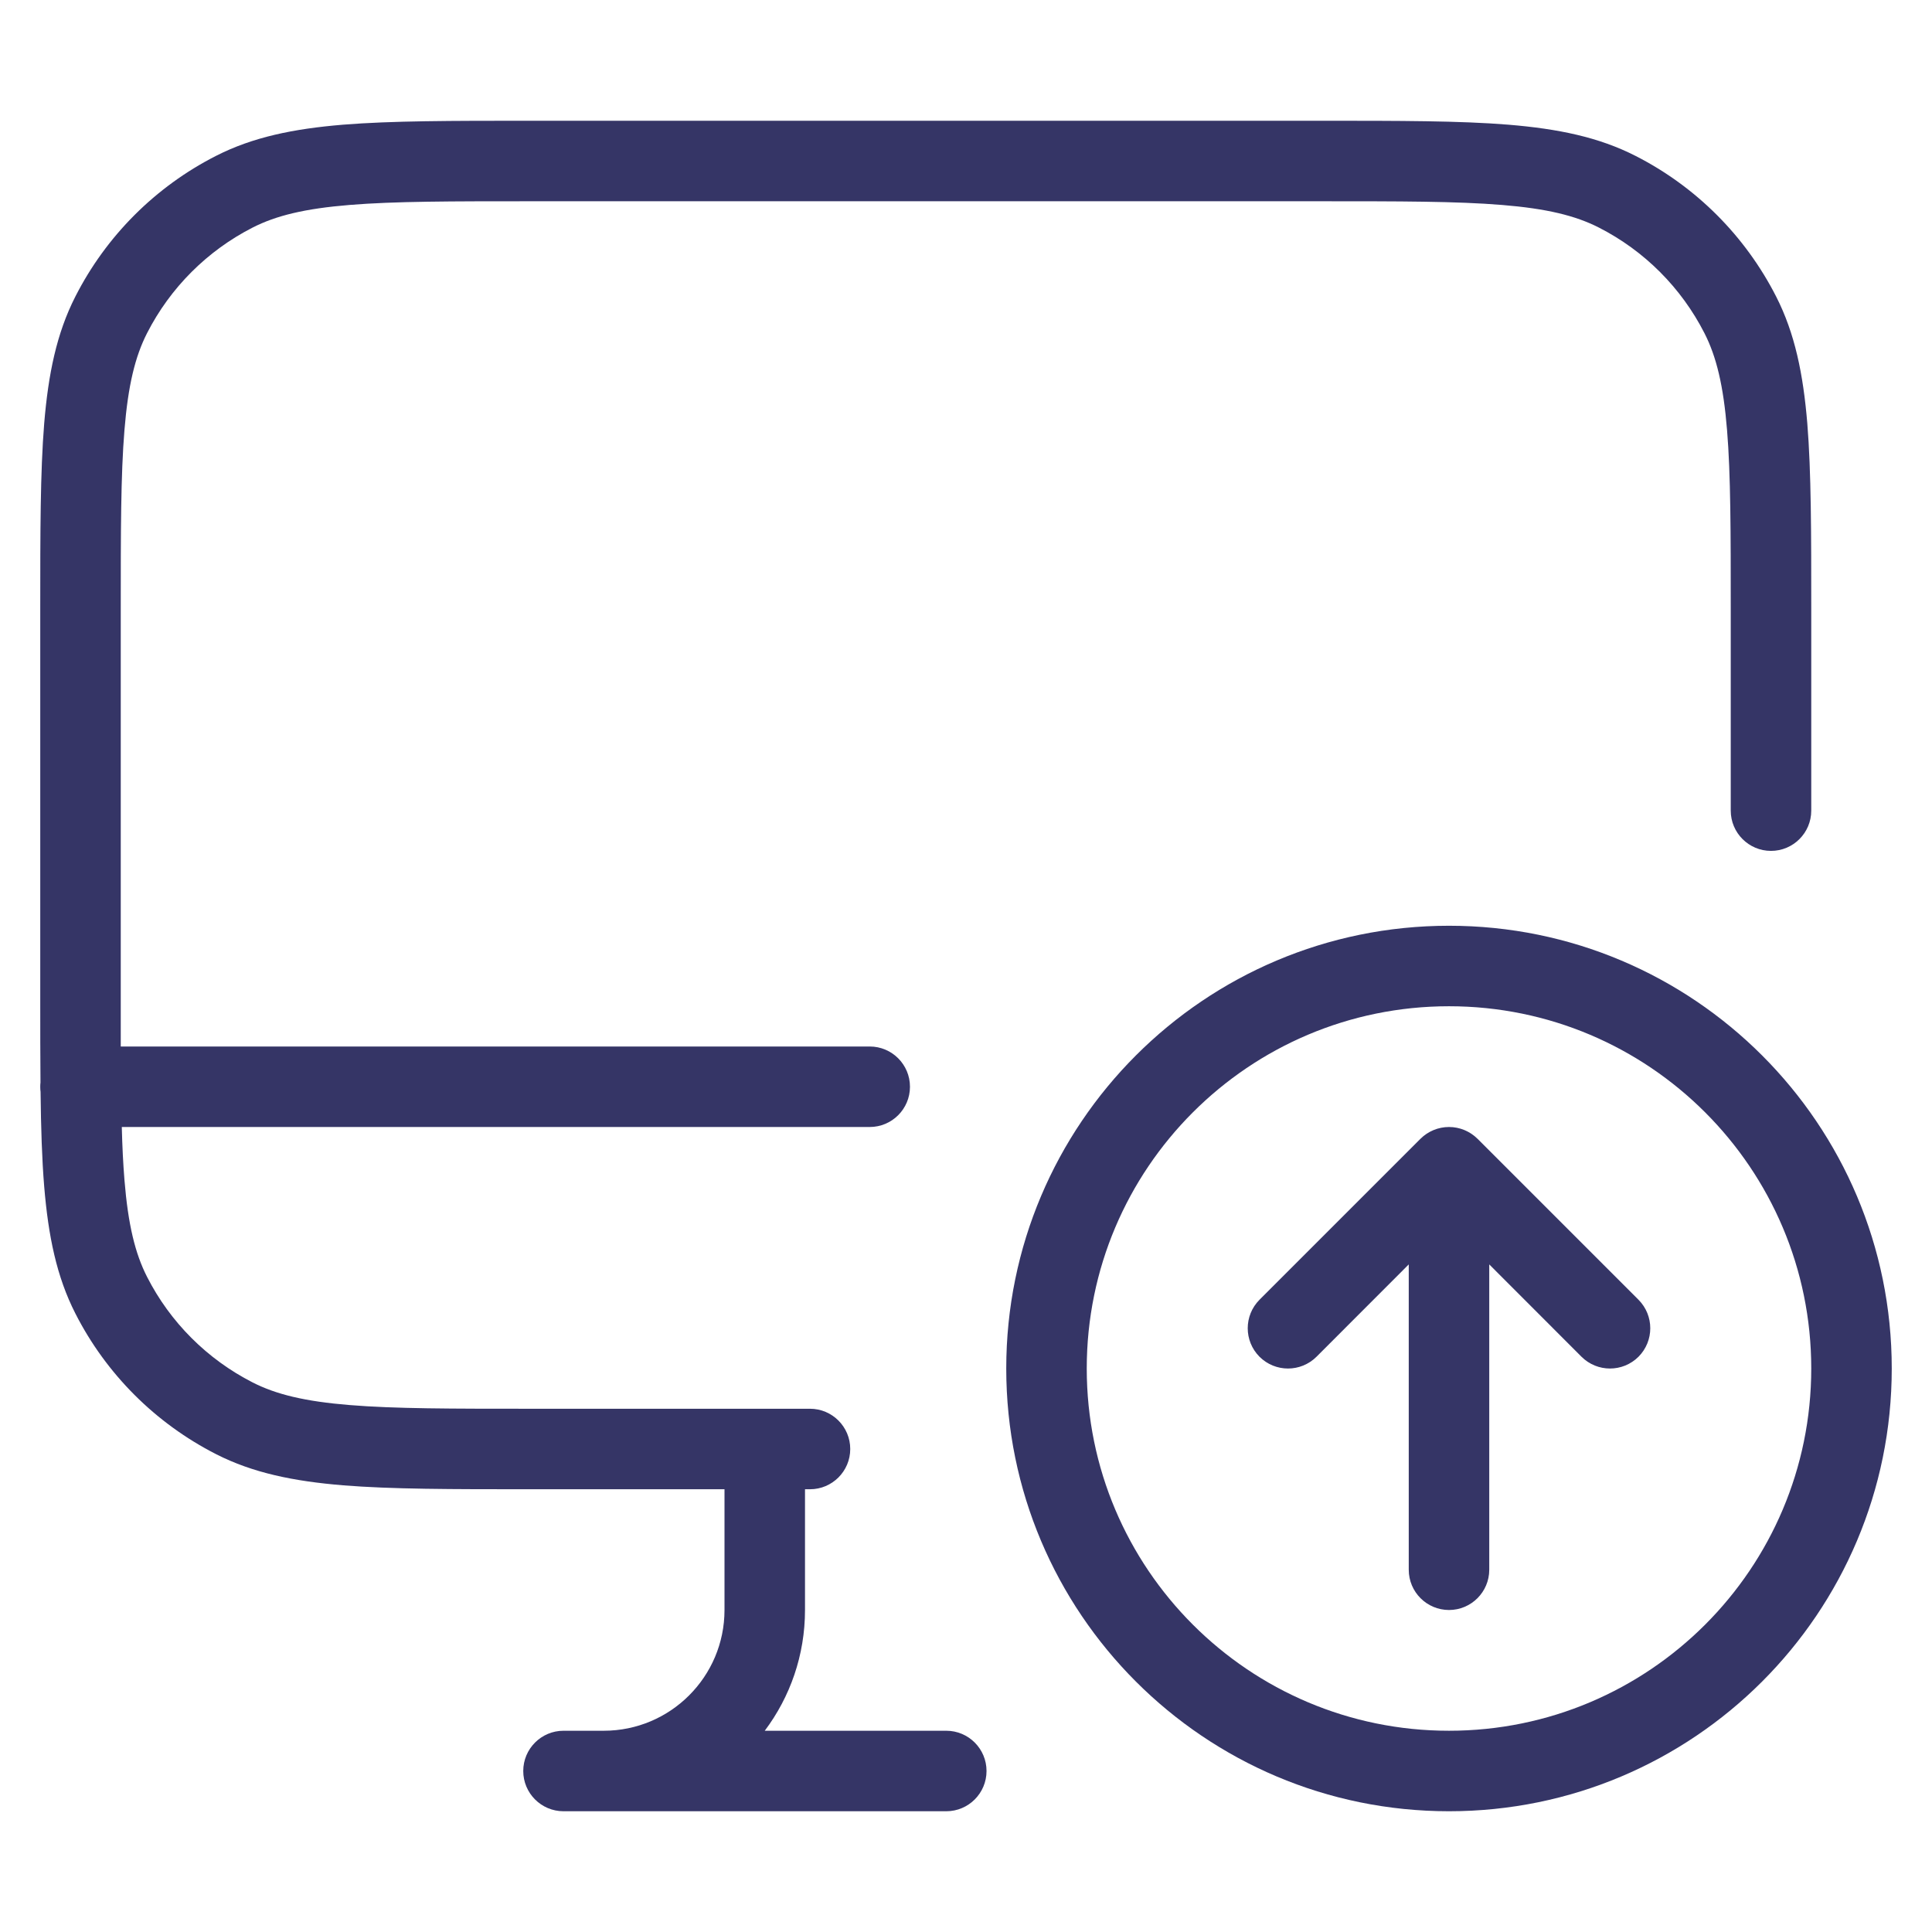 <svg width="24" height="24" viewBox="0 0 24 24" fill="none" xmlns="http://www.w3.org/2000/svg">
<path d="M16.422 1.5H6.578C5.616 1.5 4.865 1.5 4.26 1.549C3.646 1.6 3.141 1.703 2.684 1.936C1.931 2.319 1.319 2.931 0.936 3.684C0.703 4.141 0.6 4.646 0.549 5.26C0.5 5.865 0.5 6.616 0.5 7.578V12.422C0.5 12.793 0.5 13.134 0.503 13.446C0.501 13.464 0.5 13.482 0.5 13.5C0.5 13.522 0.501 13.543 0.504 13.564C0.509 14.01 0.521 14.399 0.549 14.739C0.6 15.354 0.703 15.859 0.936 16.316C1.319 17.069 1.931 17.68 2.684 18.064C3.141 18.297 3.646 18.4 4.26 18.451C4.865 18.5 5.616 18.5 6.578 18.5H9V20C9 20.828 8.328 21.5 7.5 21.5H7C6.724 21.5 6.5 21.724 6.5 22C6.5 22.276 6.724 22.5 7 22.5H11.755C12.031 22.5 12.255 22.276 12.255 22C12.255 21.724 12.031 21.5 11.755 21.5H9.5C9.814 21.082 10 20.563 10 20V18.5H10.062C10.338 18.5 10.562 18.276 10.562 18C10.562 17.724 10.338 17.5 10.062 17.5H6.6C5.612 17.5 4.9 17.5 4.342 17.454C3.789 17.409 3.43 17.322 3.138 17.173C2.574 16.885 2.115 16.427 1.827 15.862C1.678 15.57 1.591 15.211 1.546 14.658C1.53 14.46 1.519 14.242 1.513 14H10.804C11.08 14 11.304 13.776 11.304 13.5C11.304 13.224 11.08 13 10.804 13H1.5C1.5 12.812 1.5 12.612 1.5 12.4V7.6C1.5 6.612 1.5 5.9 1.546 5.342C1.591 4.789 1.678 4.43 1.827 4.138C2.115 3.574 2.574 3.115 3.138 2.827C3.43 2.678 3.789 2.591 4.342 2.546C4.9 2.5 5.612 2.5 6.6 2.5H16.4C17.388 2.5 18.099 2.5 18.658 2.546C19.211 2.591 19.57 2.678 19.862 2.827C20.427 3.115 20.885 3.574 21.173 4.138C21.322 4.43 21.409 4.789 21.454 5.342C21.5 5.9 21.5 6.612 21.5 7.6V10.07C21.5 10.346 21.724 10.57 22 10.57C22.276 10.57 22.5 10.346 22.5 10.07V7.578C22.5 6.616 22.5 5.865 22.451 5.26C22.4 4.646 22.297 4.141 22.064 3.684C21.68 2.931 21.069 2.319 20.316 1.936C19.859 1.703 19.354 1.6 18.739 1.549C18.136 1.5 17.384 1.5 16.422 1.5Z" fill="#353566"/>
<path d="M18.5 15.707L19.646 16.854C19.842 17.049 20.158 17.049 20.354 16.854C20.549 16.658 20.549 16.342 20.354 16.146L18.354 14.146C18.26 14.053 18.133 14 18 14C17.867 14 17.74 14.053 17.646 14.146L15.646 16.146C15.451 16.342 15.451 16.658 15.646 16.854C15.842 17.049 16.158 17.049 16.354 16.854L17.5 15.707V19.5C17.5 19.776 17.724 20 18 20C18.276 20 18.5 19.776 18.5 19.5V15.707Z" fill="#353566"/>
<path fill-rule="evenodd" clip-rule="evenodd" d="M18 11.5C14.962 11.5 12.5 13.962 12.5 17C12.5 20.038 14.962 22.5 18 22.5C21.038 22.5 23.5 20.038 23.5 17C23.5 13.962 21.038 11.5 18 11.5ZM13.5 17C13.5 14.515 15.515 12.5 18 12.5C20.485 12.5 22.5 14.515 22.5 17C22.5 19.485 20.485 21.5 18 21.5C15.515 21.5 13.5 19.485 13.5 17Z" fill="#353566"/>
</svg>
